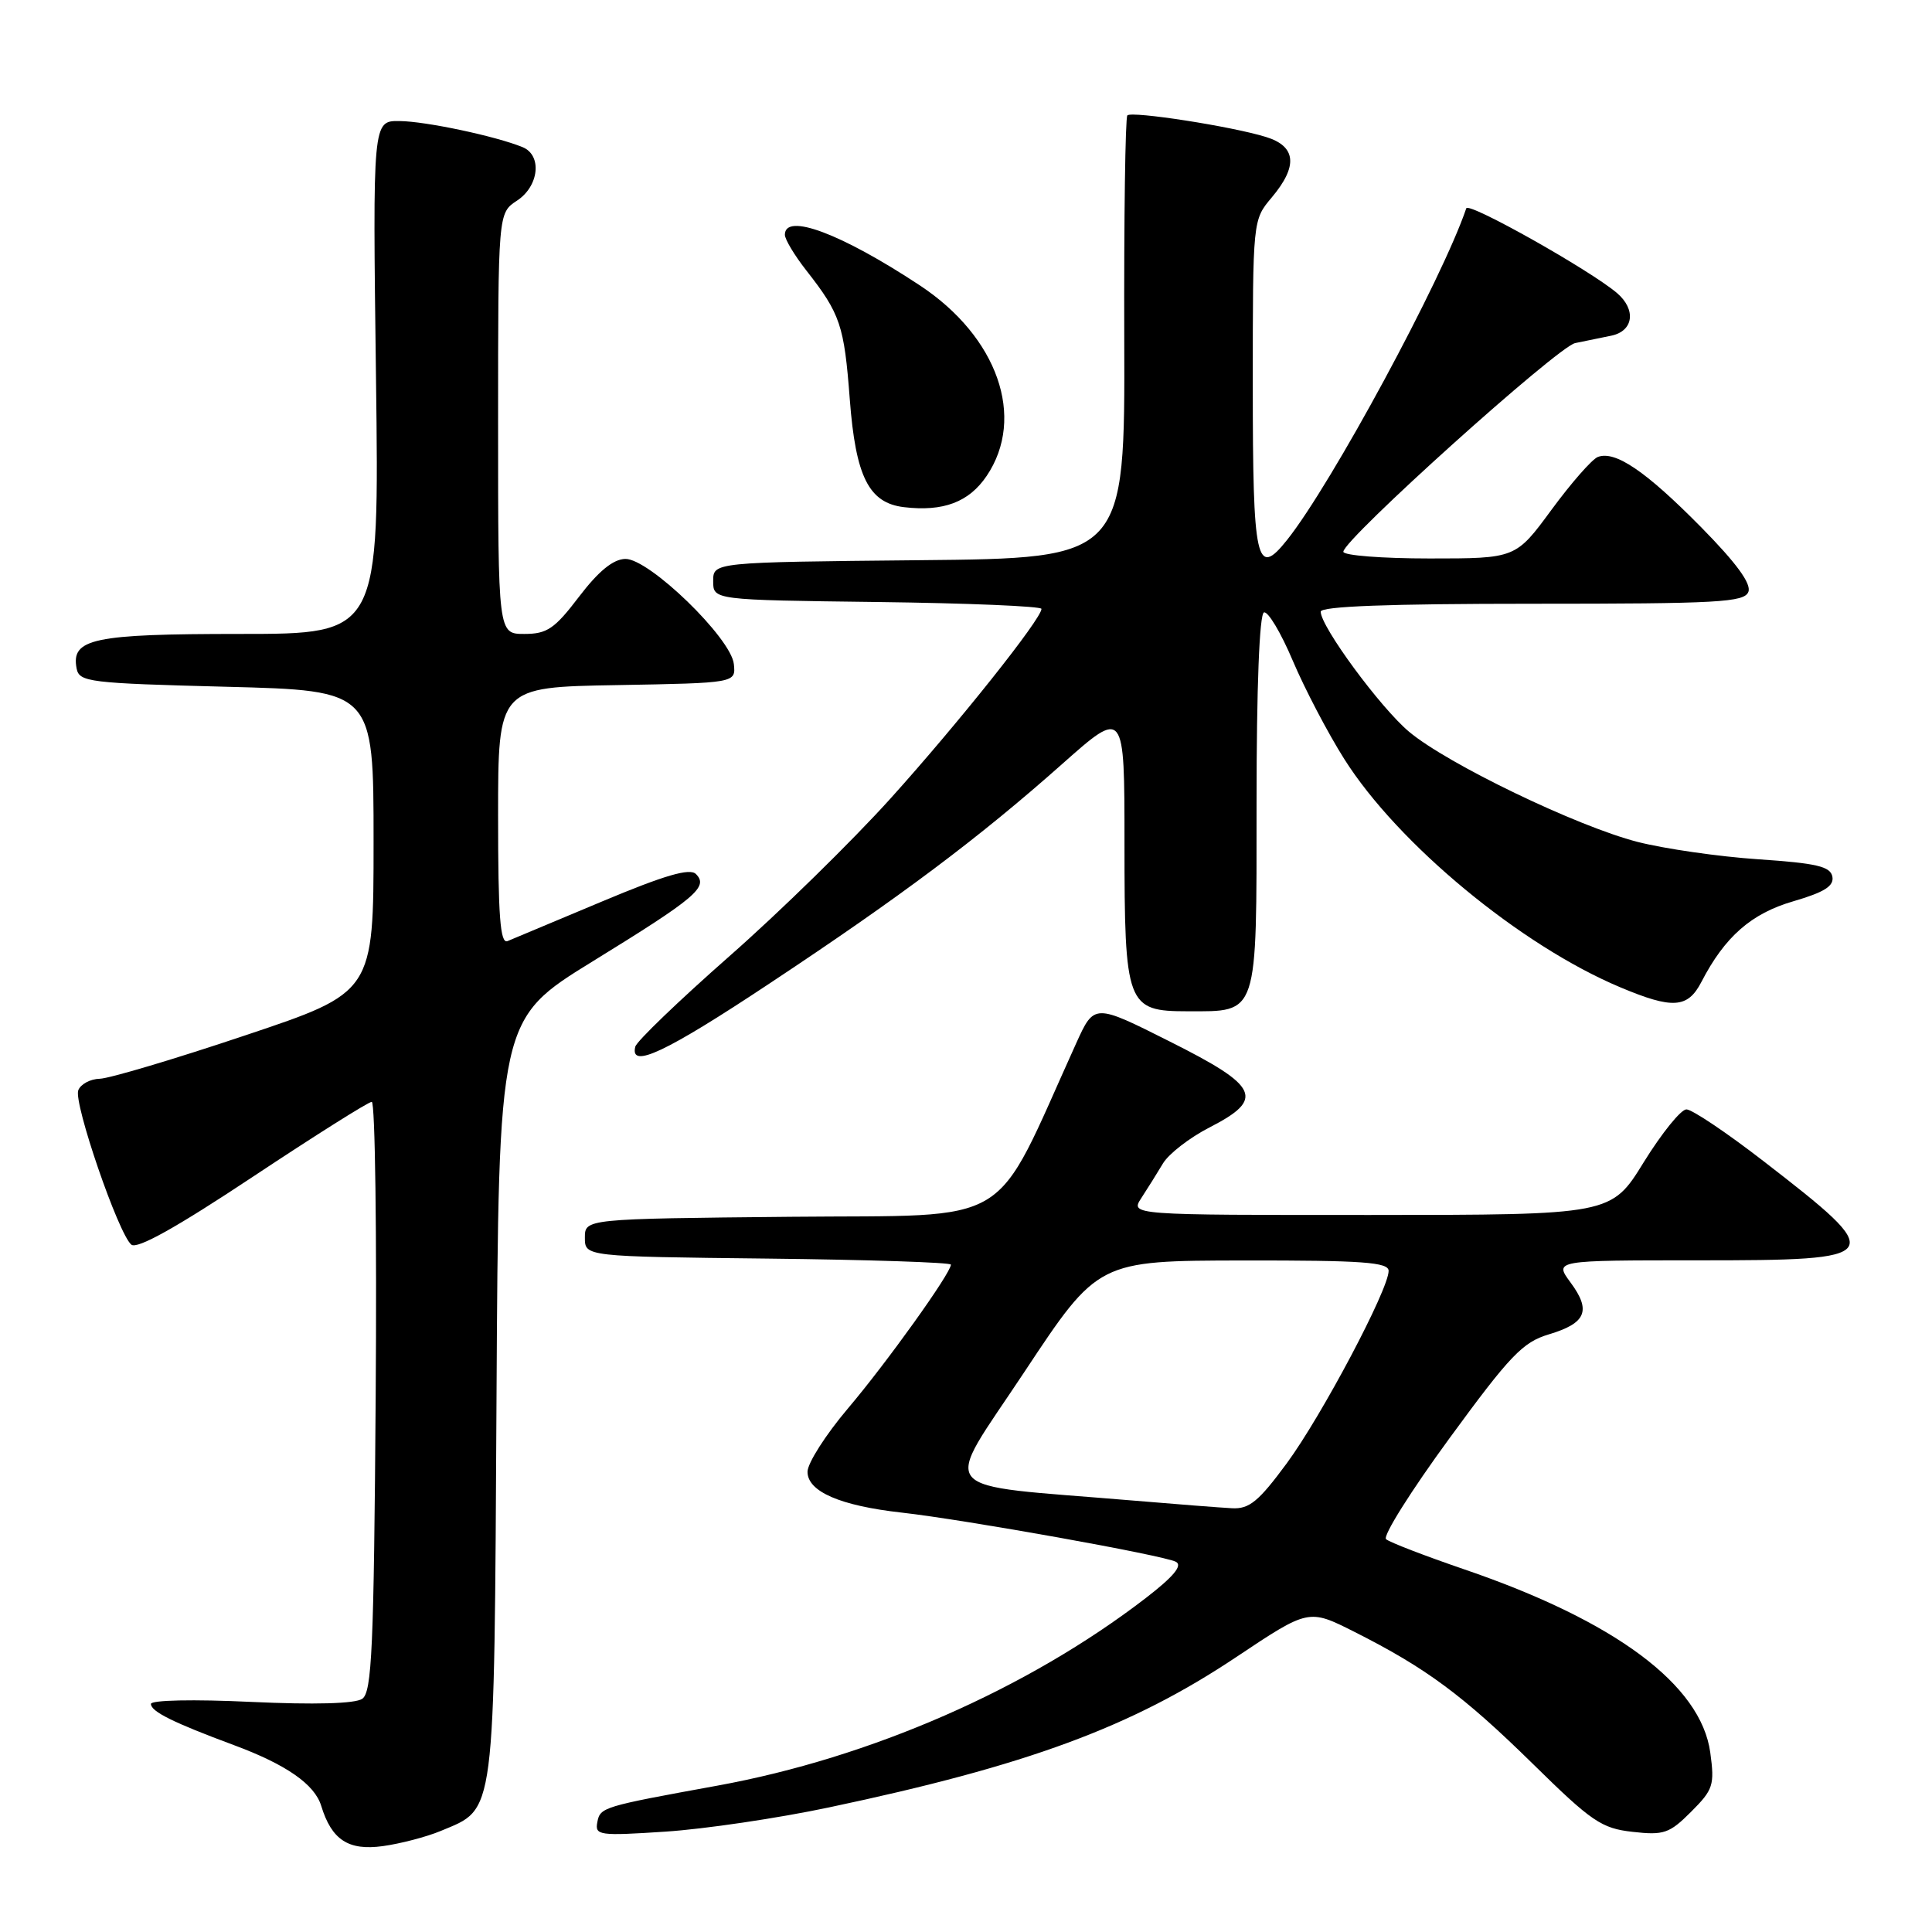 <?xml version="1.0" encoding="UTF-8" standalone="no"?>
<!DOCTYPE svg PUBLIC "-//W3C//DTD SVG 1.1//EN" "http://www.w3.org/Graphics/SVG/1.1/DTD/svg11.dtd" >
<svg xmlns="http://www.w3.org/2000/svg" xmlns:xlink="http://www.w3.org/1999/xlink" version="1.1" viewBox="0 0 256 256">
 <g >
 <path fill="currentColor"
d=" M 58.40 242.61 C 65.71 239.55 65.47 241.46 65.79 185.32 C 66.07 135.06 66.07 135.06 78.54 127.38 C 92.25 118.94 93.92 117.52 92.21 115.81 C 91.40 115.00 88.07 115.97 79.80 119.44 C 73.58 122.05 67.94 124.42 67.25 124.70 C 66.28 125.10 66.00 121.41 66.00 108.13 C 66.00 91.05 66.00 91.05 81.75 90.78 C 97.50 90.50 97.50 90.50 97.24 88.00 C 96.89 84.55 85.98 73.98 82.85 74.06 C 81.24 74.10 79.31 75.68 76.73 79.06 C 73.49 83.32 72.49 84.00 69.48 84.00 C 66.00 84.00 66.00 84.00 66.00 56.12 C 66.00 28.23 66.00 28.23 68.50 26.59 C 71.43 24.67 71.86 20.57 69.25 19.50 C 65.69 18.04 56.39 16.07 52.94 16.04 C 49.38 16.00 49.38 16.00 49.82 50.00 C 50.26 84.00 50.26 84.00 31.82 84.00 C 12.32 84.00 9.40 84.62 10.15 88.57 C 10.50 90.38 11.75 90.53 30.01 91.00 C 49.50 91.50 49.50 91.50 49.50 111.50 C 49.50 131.50 49.50 131.50 32.50 137.19 C 23.15 140.33 14.47 142.91 13.22 142.94 C 11.96 142.97 10.68 143.66 10.37 144.47 C 9.73 146.15 15.69 163.50 17.40 164.92 C 18.17 165.56 23.38 162.65 33.50 155.93 C 41.73 150.47 48.82 146.00 49.26 146.00 C 49.71 146.00 49.94 163.57 49.78 185.04 C 49.54 218.40 49.28 224.22 48.00 225.10 C 47.05 225.75 41.68 225.90 33.25 225.51 C 25.67 225.15 20.00 225.27 20.00 225.78 C 20.00 226.79 22.95 228.25 31.00 231.24 C 37.93 233.81 41.69 236.43 42.56 239.28 C 43.94 243.79 46.16 245.25 50.73 244.62 C 53.05 244.30 56.51 243.40 58.40 242.61 Z  M 109.85 239.49 C 136.13 233.94 149.90 228.86 163.81 219.57 C 173.40 213.17 173.40 213.17 179.45 216.22 C 188.94 221.00 193.85 224.63 203.13 233.74 C 210.91 241.39 212.21 242.27 216.33 242.73 C 220.47 243.20 221.21 242.94 224.08 240.07 C 227.01 237.14 227.21 236.54 226.62 232.22 C 225.39 223.24 214.02 214.78 194.00 207.94 C 188.78 206.15 184.12 204.36 183.66 203.95 C 183.19 203.55 186.97 197.54 192.04 190.61 C 200.09 179.60 201.76 177.85 205.23 176.81 C 210.18 175.33 210.87 173.67 208.10 169.93 C 205.94 167.00 205.94 167.00 225.00 167.00 C 250.01 167.00 250.23 166.66 233.65 153.84 C 228.79 150.08 224.20 147.00 223.46 147.00 C 222.73 147.00 220.19 150.15 217.81 153.99 C 213.50 160.98 213.50 160.98 181.63 160.99 C 149.77 161.00 149.77 161.00 151.23 158.75 C 152.04 157.51 153.33 155.45 154.10 154.16 C 154.87 152.88 157.64 150.74 160.25 149.40 C 167.64 145.61 166.88 143.96 154.99 138.00 C 144.99 132.97 144.99 132.97 142.60 138.24 C 131.33 163.11 134.90 160.94 104.77 161.23 C 77.50 161.50 77.50 161.50 77.50 164.00 C 77.50 166.50 77.50 166.50 101.75 166.77 C 115.09 166.92 126.00 167.28 126.00 167.57 C 126.00 168.69 117.50 180.56 112.36 186.62 C 109.41 190.10 107.00 193.88 107.00 195.02 C 107.00 197.64 111.33 199.52 119.50 200.43 C 127.89 201.37 154.22 206.09 155.82 206.95 C 156.73 207.44 155.49 208.92 151.82 211.75 C 136.15 223.81 115.36 232.91 95.04 236.61 C 79.82 239.38 79.53 239.47 79.15 241.44 C 78.81 243.20 79.37 243.28 88.19 242.70 C 93.36 242.36 103.10 240.92 109.85 239.49 Z  M 101.93 130.34 C 119.41 118.76 129.70 111.04 140.75 101.23 C 149.00 93.91 149.00 93.91 149.00 111.73 C 149.00 133.23 149.29 134.00 157.37 134.00 C 166.78 134.00 166.50 134.85 166.50 106.33 C 166.50 91.09 166.88 81.37 167.48 81.15 C 168.01 80.96 169.74 83.85 171.31 87.57 C 172.89 91.29 175.95 97.14 178.12 100.57 C 185.22 111.82 201.51 125.29 214.69 130.82 C 221.63 133.74 223.63 133.61 225.44 130.12 C 228.54 124.12 232.05 121.04 237.64 119.42 C 241.74 118.22 243.03 117.41 242.80 116.16 C 242.54 114.81 240.72 114.38 232.99 113.86 C 227.77 113.51 220.57 112.47 217.00 111.56 C 208.97 109.50 191.81 101.23 186.72 96.97 C 182.93 93.80 175.00 83.03 175.00 81.05 C 175.00 80.34 184.04 80.00 203.03 80.00 C 227.69 80.00 231.14 79.81 231.67 78.42 C 232.08 77.34 230.08 74.60 225.39 69.84 C 218.09 62.44 214.02 59.67 211.72 60.55 C 210.95 60.85 208.19 64.00 205.58 67.55 C 200.84 74.00 200.84 74.00 189.42 74.00 C 183.14 74.00 178.00 73.60 178.00 73.11 C 178.00 71.49 206.40 45.94 208.72 45.46 C 209.98 45.21 212.12 44.77 213.50 44.48 C 216.46 43.87 216.83 41.02 214.25 38.82 C 210.67 35.78 194.59 26.73 194.29 27.60 C 191.10 37.01 176.43 64.17 170.54 71.55 C 166.47 76.66 166.00 74.53 166.00 51.02 C 166.00 29.15 166.00 29.15 168.50 26.18 C 172.01 22.01 171.77 19.39 167.75 18.15 C 163.25 16.75 149.98 14.69 149.38 15.29 C 149.11 15.56 148.92 28.87 148.97 44.88 C 149.06 73.97 149.06 73.97 121.78 74.23 C 94.50 74.50 94.50 74.50 94.50 77.00 C 94.50 79.50 94.50 79.50 116.25 79.77 C 128.21 79.92 138.00 80.33 138.00 80.68 C 138.00 82.00 126.97 95.85 118.02 105.78 C 112.93 111.43 103.30 120.86 96.63 126.72 C 89.96 132.59 84.35 137.98 84.18 138.69 C 83.43 141.69 88.17 139.47 101.93 130.34 Z  M 130.74 63.06 C 135.95 55.33 132.20 44.63 121.89 37.82 C 111.50 30.96 104.00 28.14 104.00 31.11 C 104.00 31.71 105.28 33.85 106.86 35.86 C 111.35 41.59 111.86 43.11 112.60 52.90 C 113.38 63.17 115.12 66.64 119.77 67.20 C 125.00 67.82 128.39 66.54 130.74 63.06 Z  M 150.00 198.82 C 123.28 196.57 124.77 198.36 135.75 181.77 C 145.50 167.05 145.50 167.05 164.75 167.02 C 180.58 167.00 184.00 167.25 184.00 168.40 C 184.00 170.86 175.15 187.58 170.50 193.90 C 166.77 198.96 165.53 199.97 163.25 199.85 C 161.74 199.77 155.78 199.31 150.00 198.82 Z "/>
</g>
</svg>